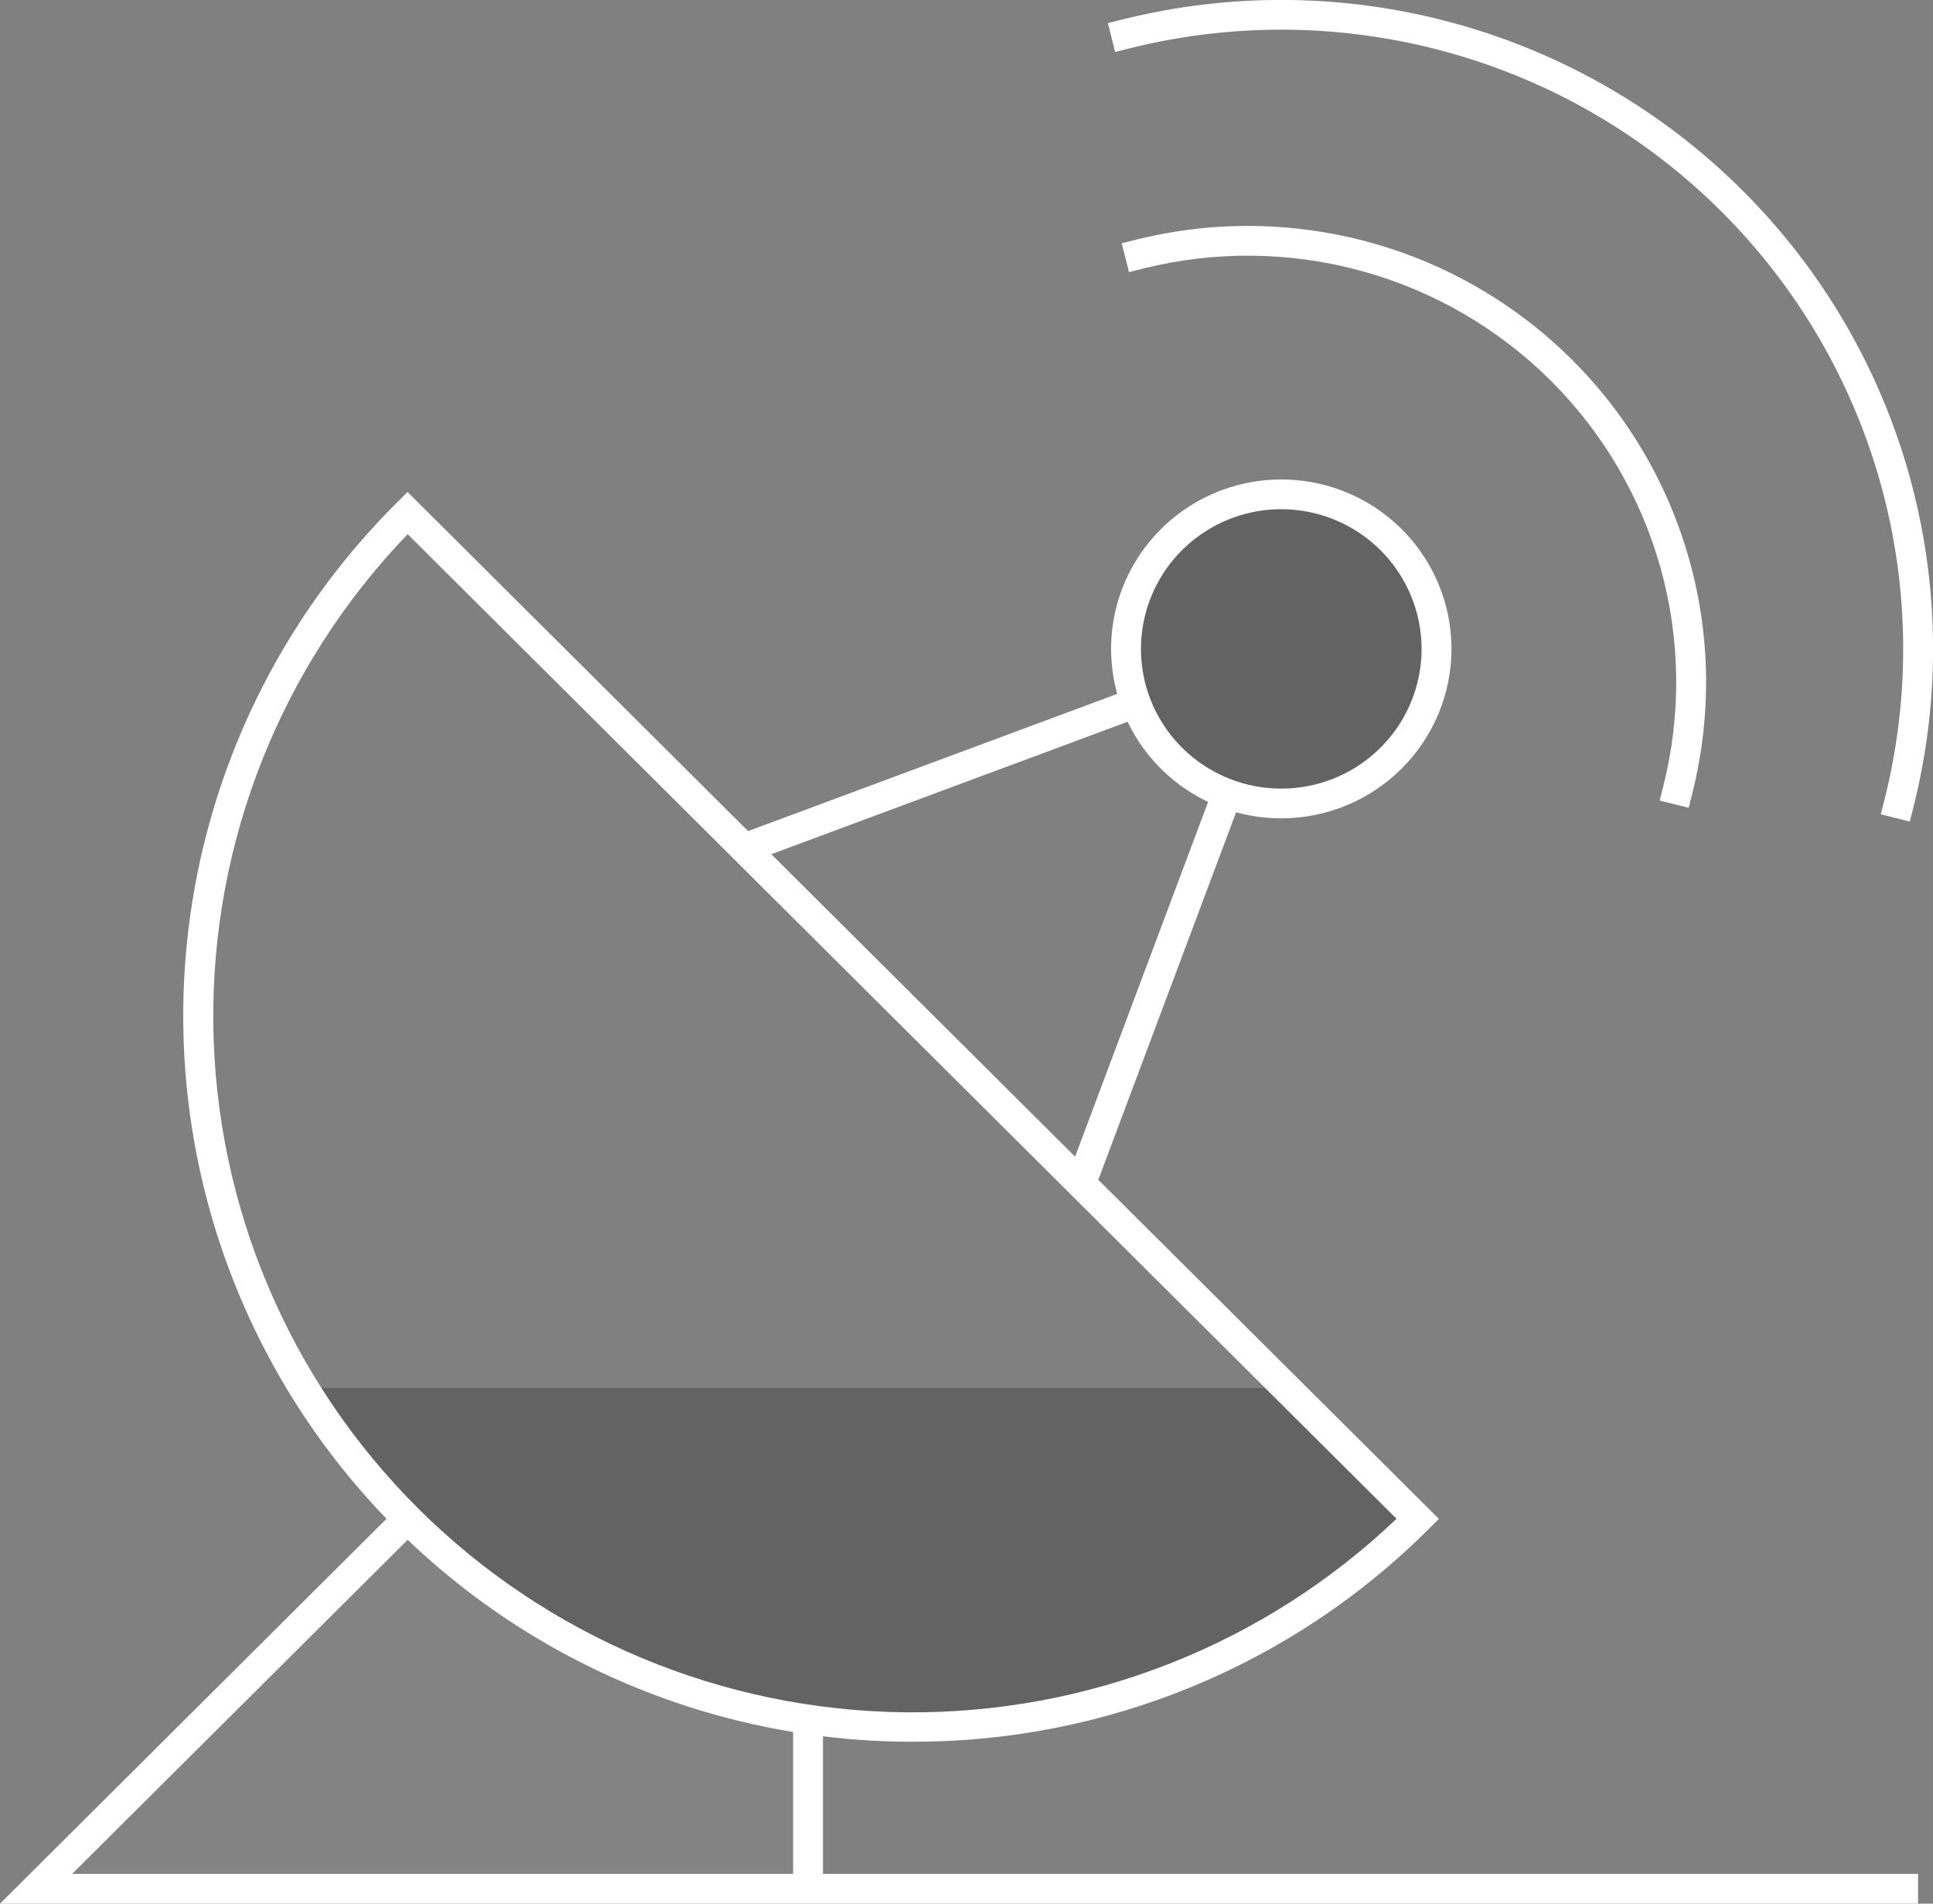 <svg width="65" height="64" viewBox="0 0 65 64" fill="none" xmlns="http://www.w3.org/2000/svg">
<rect x="0" y="0" width="65" height="64" fill="#808080" stroke="none"/>
<g clip-path="url(#clip0_20_4874)">
<path opacity="0.3" d="M13.704 51.065C18.209 55.549 24.318 58.069 30.689 58.069C37.06 58.069 43.17 55.549 47.675 51.065L43.253 46.664H10.24C11.218 48.261 12.38 49.738 13.704 51.065V51.065Z" fill="#231F20"/>
<path opacity="0.3" d="M43.085 27.013C45.968 27.013 48.306 24.686 48.306 21.816C48.306 18.946 45.968 16.619 43.085 16.619C40.202 16.619 37.864 18.946 37.864 21.816C37.864 24.686 40.202 27.013 43.085 27.013Z" fill="#231F20"/>
<g opacity="0.15">
<path opacity="0.15" d="M13.704 51.065L1.213 63.5H27.171V57.812C22.042 57.154 17.291 54.774 13.704 51.065V51.065Z" fill="white"/>
</g>
<path d="M30.689 58.557C25.839 58.56 21.097 57.131 17.063 54.45C13.029 51.769 9.885 47.957 8.028 43.496C6.171 39.036 5.686 34.127 6.633 29.391C7.58 24.656 9.917 20.307 13.349 16.894L13.704 16.541L48.385 51.065L48.029 51.419C45.754 53.687 43.05 55.485 40.075 56.71C37.099 57.935 33.909 58.563 30.689 58.557V58.557ZM13.708 17.959C9.453 22.38 7.107 28.284 7.172 34.406C7.238 40.529 9.71 46.382 14.059 50.711C18.408 55.041 24.288 57.502 30.438 57.567C36.588 57.633 42.519 55.297 46.96 51.061L13.708 17.959Z" fill="white"/>
<path d="M43.085 27.513C41.953 27.513 40.846 27.179 39.905 26.553C38.964 25.927 38.231 25.037 37.798 23.996C37.365 22.955 37.251 21.81 37.472 20.704C37.693 19.599 38.238 18.584 39.039 17.788C39.839 16.991 40.859 16.448 41.969 16.229C43.079 16.009 44.23 16.122 45.275 16.553C46.321 16.984 47.215 17.714 47.843 18.651C48.472 19.588 48.808 20.69 48.808 21.816C48.806 23.327 48.203 24.775 47.13 25.843C46.057 26.911 44.602 27.512 43.085 27.513V27.513ZM43.085 17.119C42.152 17.119 41.239 17.395 40.464 17.911C39.688 18.427 39.083 19.161 38.726 20.019C38.369 20.877 38.275 21.821 38.457 22.733C38.639 23.644 39.089 24.481 39.749 25.137C40.409 25.794 41.249 26.242 42.164 26.423C43.08 26.604 44.028 26.511 44.891 26.156C45.753 25.8 46.489 25.198 47.008 24.426C47.526 23.653 47.803 22.745 47.803 21.816C47.802 20.571 47.304 19.377 46.42 18.496C45.535 17.616 44.336 17.12 43.085 17.119V17.119Z" fill="white"/>
<path d="M64.22 27.62L63.245 27.377L63.367 26.892C64.248 23.401 64.205 19.742 63.242 16.273C62.278 12.803 60.428 9.642 57.871 7.097C55.314 4.551 52.139 2.709 48.653 1.75C45.168 0.791 41.493 0.748 37.986 1.625L37.498 1.747L37.255 0.776L37.742 0.655C41.417 -0.264 45.269 -0.218 48.921 0.787C52.574 1.792 55.902 3.722 58.581 6.39C61.261 9.057 63.2 12.37 64.21 16.006C65.219 19.642 65.265 23.477 64.342 27.135L64.22 27.62Z" fill="white"/>
<path d="M56.784 27.157L55.809 26.915L55.932 26.429C56.538 24.025 56.508 21.505 55.845 19.116C55.181 16.726 53.907 14.549 52.146 12.796C50.385 11.043 48.198 9.774 45.798 9.114C43.398 8.453 40.866 8.424 38.451 9.027L37.964 9.149L37.72 8.179L38.207 8.058C40.79 7.412 43.498 7.444 46.066 8.15C48.633 8.857 50.973 10.214 52.856 12.089C54.74 13.964 56.103 16.293 56.813 18.849C57.523 21.405 57.554 24.1 56.906 26.672L56.784 27.157Z" fill="white"/>
<path d="M38.019 23.161L24.852 28.054L25.204 28.99L38.37 24.097L38.019 23.161Z" fill="white"/>
<path d="M40.793 26.511L35.878 39.617L36.819 39.966L41.734 26.86L40.793 26.511Z" fill="white"/>
<path d="M64.498 64H0L13.349 50.711L14.059 51.418L2.425 63H64.498V64Z" fill="white"/>
<path d="M27.674 57.812H26.669V63.5H27.674V57.812Z" fill="white"/>
</g>
<defs>
<clipPath id="clip0_20_4874">
<rect width="65" height="64" fill="white"/>
</clipPath>
</defs>
</svg>
